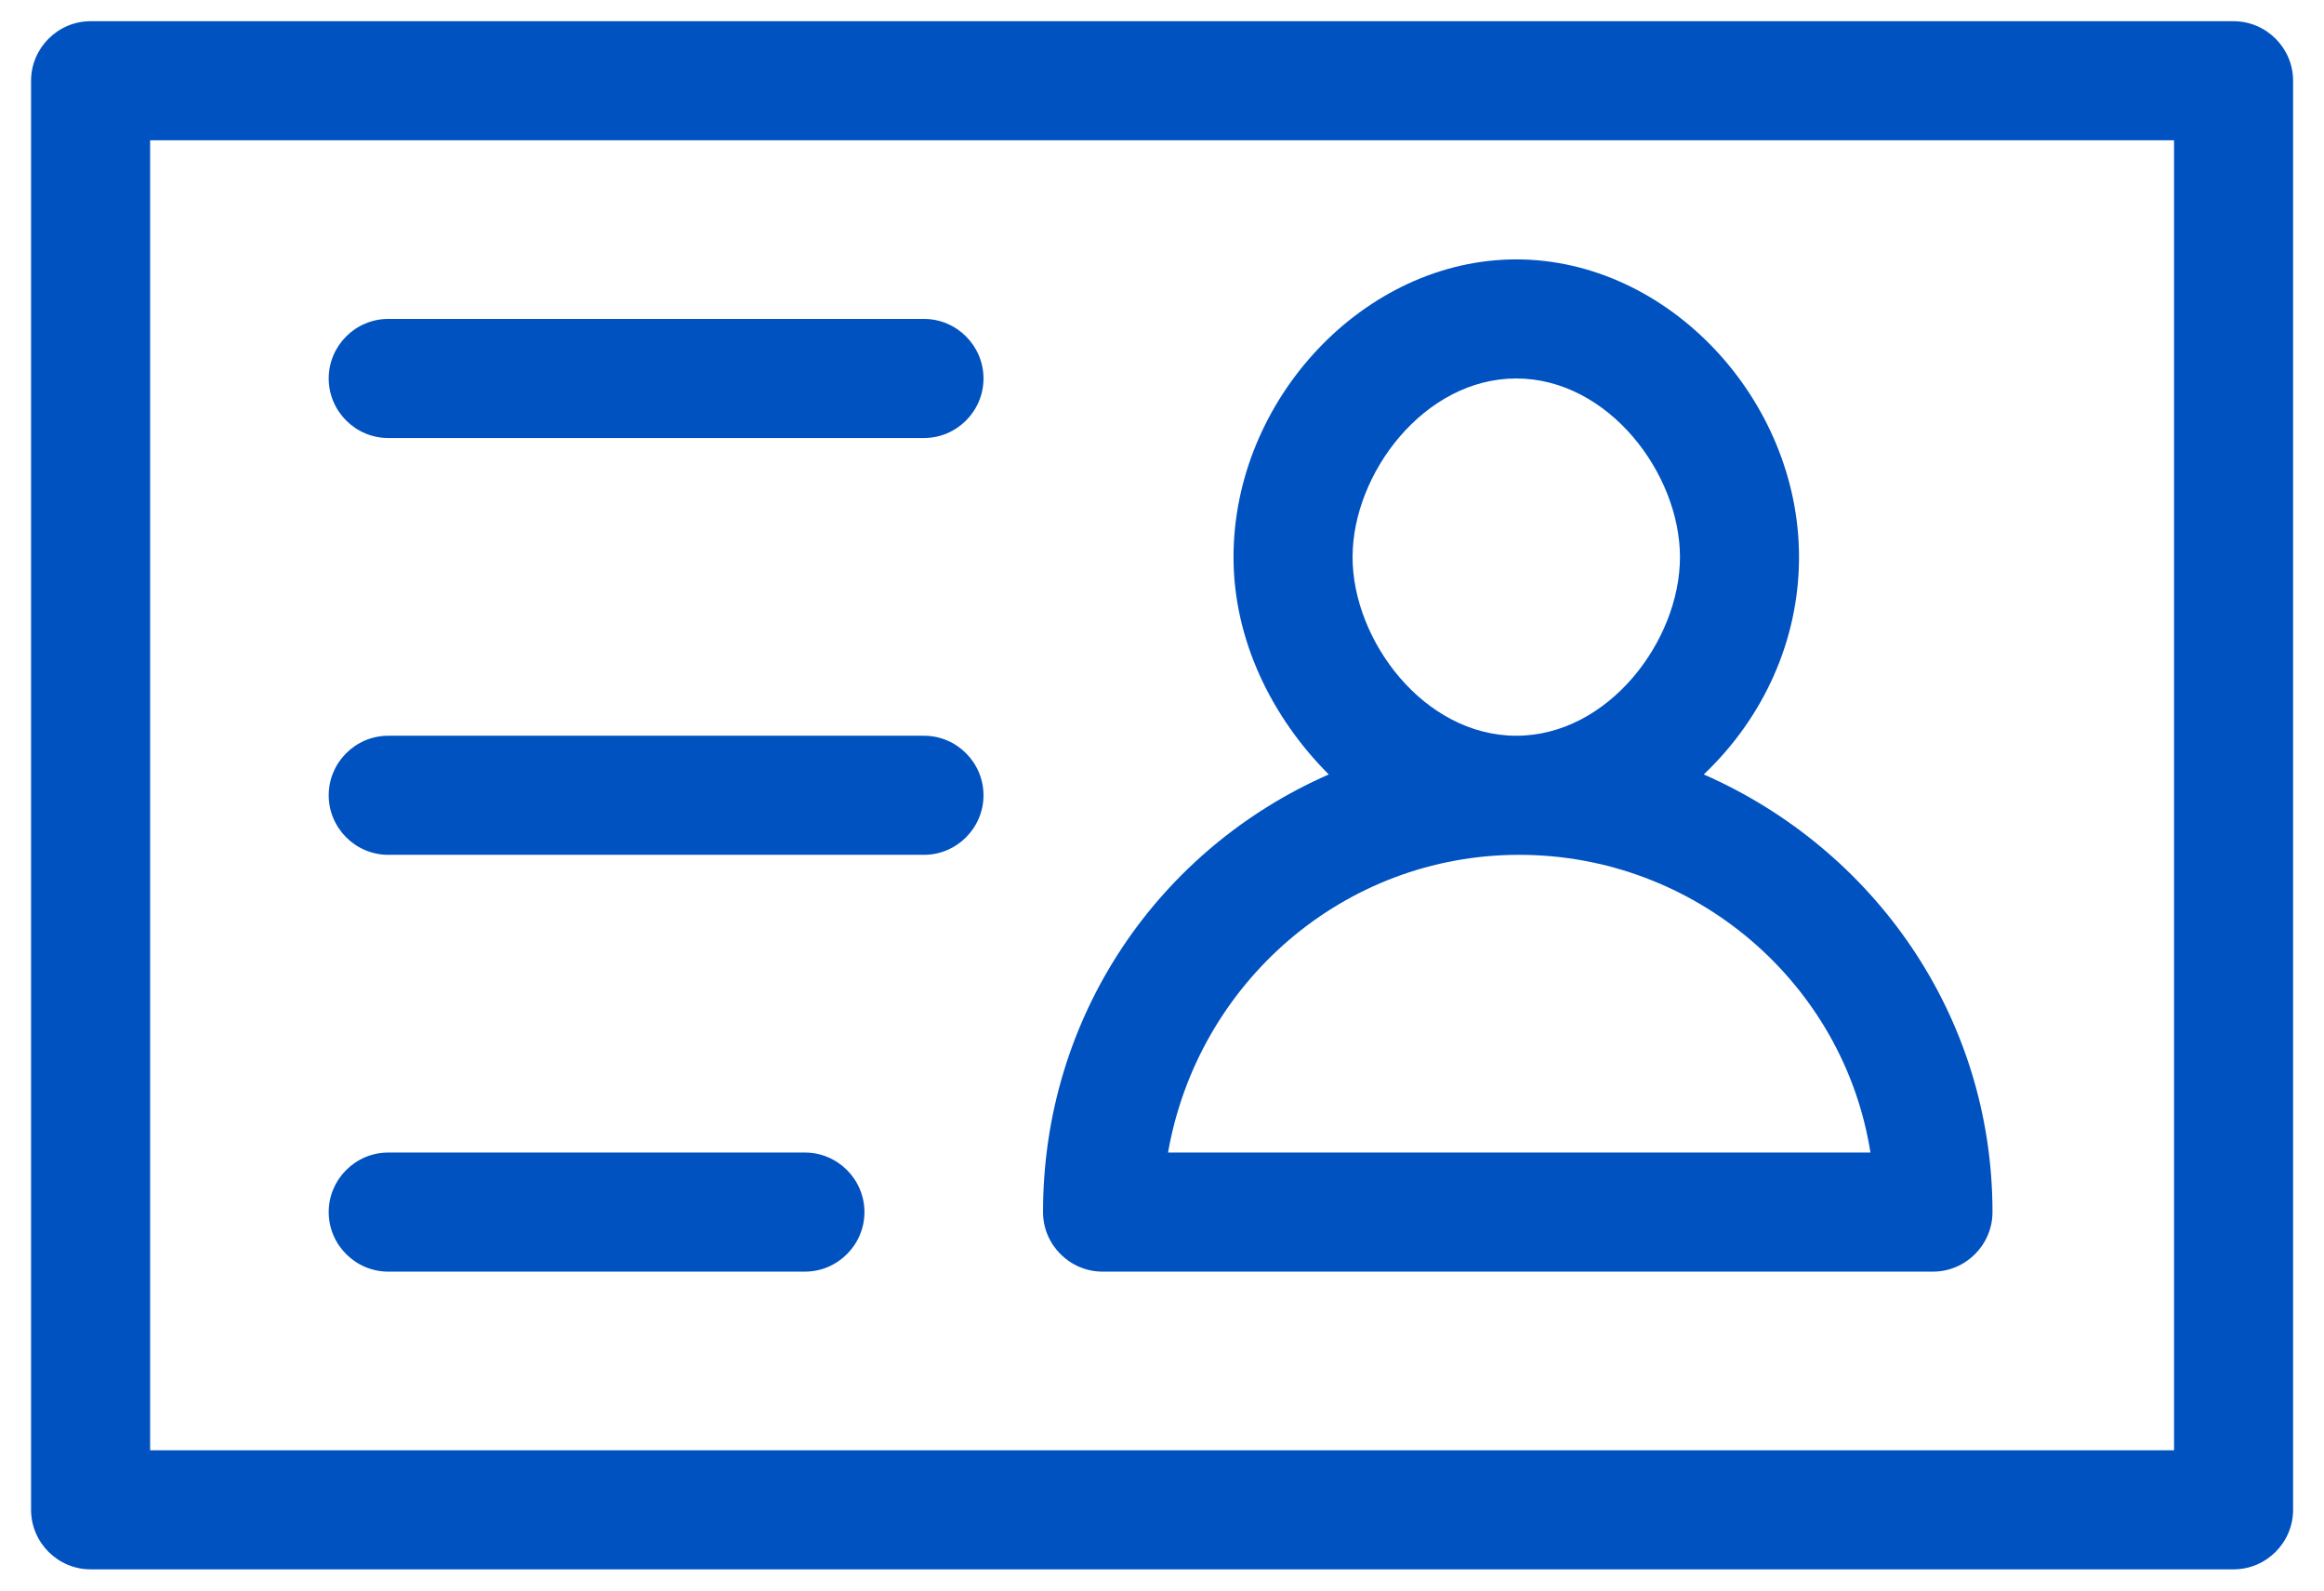 <svg width="57" height="39" viewBox="0 0 57 39" fill="none" xmlns="http://www.w3.org/2000/svg">
<path d="M24.122 19.5C24.122 20.303 23.465 20.96 22.662 20.96H9.522C8.719 20.96 8.062 20.303 8.062 19.5C8.062 18.697 8.719 18.04 9.522 18.04H22.662C23.465 18.04 24.122 18.697 24.122 19.5ZM19.742 28.26H9.522C8.719 28.26 8.062 28.917 8.062 29.72C8.062 30.523 8.719 31.18 9.522 31.18H19.742C20.545 31.18 21.202 30.523 21.202 29.72C21.202 28.917 20.545 28.26 19.742 28.26ZM22.662 7.82H9.522C8.719 7.82 8.062 8.477 8.062 9.28C8.062 10.083 8.719 10.74 9.522 10.74H22.662C23.465 10.74 24.122 10.083 24.122 9.28C24.122 8.477 23.465 7.82 22.662 7.82ZM56.242 1.98V37.02C56.242 37.823 55.585 38.48 54.782 38.48H2.222C1.419 38.48 0.762 37.823 0.762 37.02V1.98C0.762 1.177 1.419 0.52 2.222 0.52H54.782C55.585 0.52 56.242 1.177 56.242 1.98ZM53.322 3.44H3.682V35.56H53.322V3.44ZM48.869 29.72C48.869 30.523 48.212 31.18 47.409 31.18H27.042C26.239 31.18 25.582 30.523 25.582 29.72C25.582 24.902 28.429 20.814 32.59 18.989C31.203 17.602 30.254 15.704 30.254 13.66C30.254 9.791 33.466 6.36 37.189 6.36C40.912 6.36 44.124 9.791 44.124 13.66C44.124 15.704 43.248 17.602 41.788 18.989C45.949 20.814 48.869 24.902 48.869 29.72ZM33.174 13.66C33.174 15.704 34.926 18.04 37.189 18.04C39.452 18.04 41.204 15.704 41.204 13.66C41.204 11.616 39.452 9.28 37.189 9.28C34.926 9.28 33.174 11.616 33.174 13.66ZM45.876 28.26C45.219 24.099 41.569 20.96 37.262 20.96C32.955 20.96 29.378 24.099 28.648 28.26H45.876Z" fill="#0052C1"/>
</svg>
